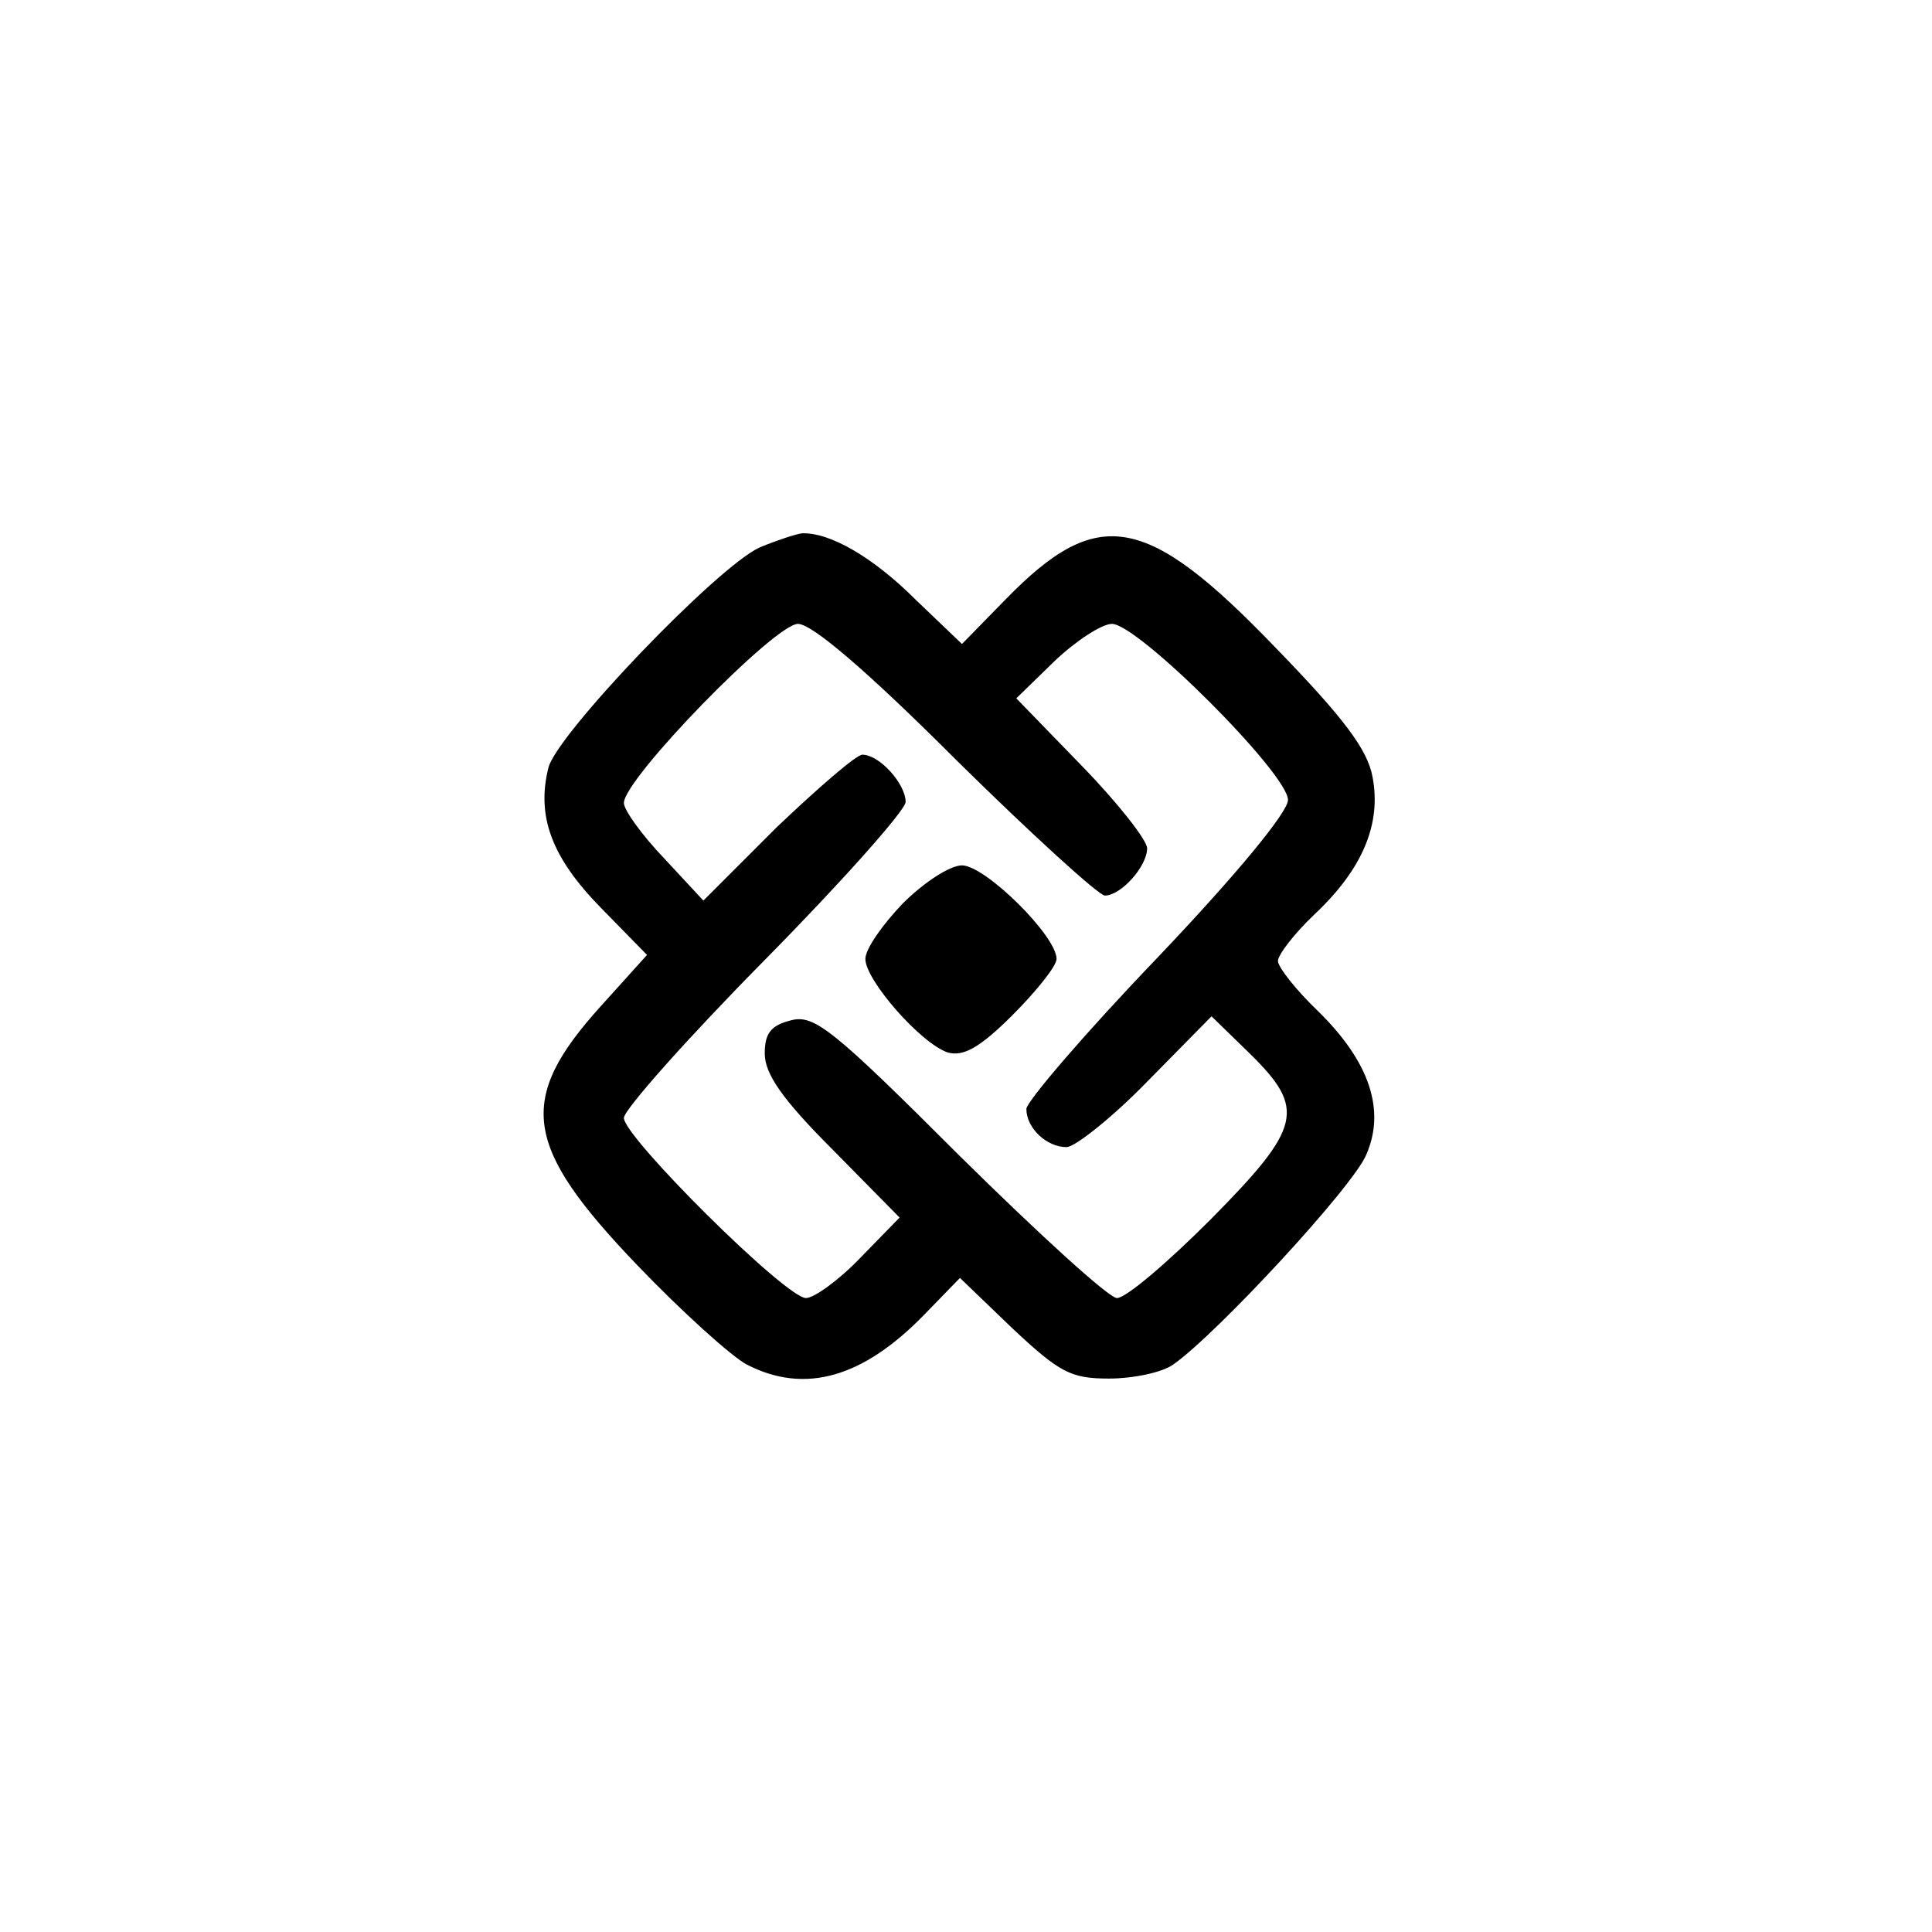 <?xml version="1.0" standalone="no"?>
<!DOCTYPE svg PUBLIC "-//W3C//DTD SVG 20010904//EN"
 "http://www.w3.org/TR/2001/REC-SVG-20010904/DTD/svg10.dtd">
<svg version="1.0" xmlns="http://www.w3.org/2000/svg"
 width="192pt" height="192pt" viewBox="0 0 192 192"
 preserveAspectRatio="xMidYMid meet">
<g transform="translate(0,192) scale(0.1,-0.1)"
fill="#000000" stroke="none">
811 c445 -92 729 -532 635 -987 -62 -301 -295 -546 -601 -630 -91 -26 -329
-26 -420 0 -291 80 -516 305 -596 596 -26 91 -26 329 0 420 120 433 542 692
982 601z"/>
<path d="M755 1376 c-42 -19 -202 -186 -210 -219 -12 -48 3 -89 52 -139 l46
-47 -46 -51 c-84 -93 -77 -139 36 -257 45 -47 94 -91 109 -99 58 -30 116 -13
177 50 l35 36 52 -50 c47 -44 58 -50 96 -50 24 0 53 6 64 14 43 30 180 178
192 209 19 44 3 92 -48 142 -22 21 -40 44 -40 50 0 6 16 27 36 46 48 45 67 90
58 137 -5 27 -28 58 -97 129 -128 133 -176 141 -267 48 l-44 -45 -46 44 c-42
42 -85 67 -113 66 -7 -1 -25 -7 -42 -14z m195 -211 c75 -74 142 -135 148 -135
16 0 42 29 42 47 0 8 -29 45 -65 82 l-65 67 38 37 c21 20 47 37 57 37 26 0
175 -149 175 -175 0 -12 -51 -74 -130 -157 -72 -75 -130 -143 -130 -150 0 -19
20 -38 40 -38 8 0 45 29 80 65 l64 65 38 -37 c56 -55 52 -73 -39 -165 -43 -43
-84 -78 -93 -78 -8 0 -78 64 -156 141 -127 127 -145 141 -168 135 -20 -5 -26
-13 -26 -33 0 -20 17 -45 67 -95 l67 -68 -39 -40 c-21 -22 -46 -40 -54 -40
-20 0 -181 160 -181 179 0 8 63 79 140 157 77 78 140 149 140 157 0 18 -26 47
-43 47 -6 0 -44 -33 -85 -72 l-73 -73 -39 42 c-22 23 -40 48 -40 55 0 24 150
178 173 178 14 0 69 -47 157 -135z"/>
<path d="M897 1022 c-20 -21 -37 -45 -37 -55 0 -21 55 -84 82 -93 15 -4 31 4
64 37 24 24 44 49 44 56 0 23 -71 93 -94 93 -12 0 -38 -17 -59 -38z"/>
</g>
</svg>
